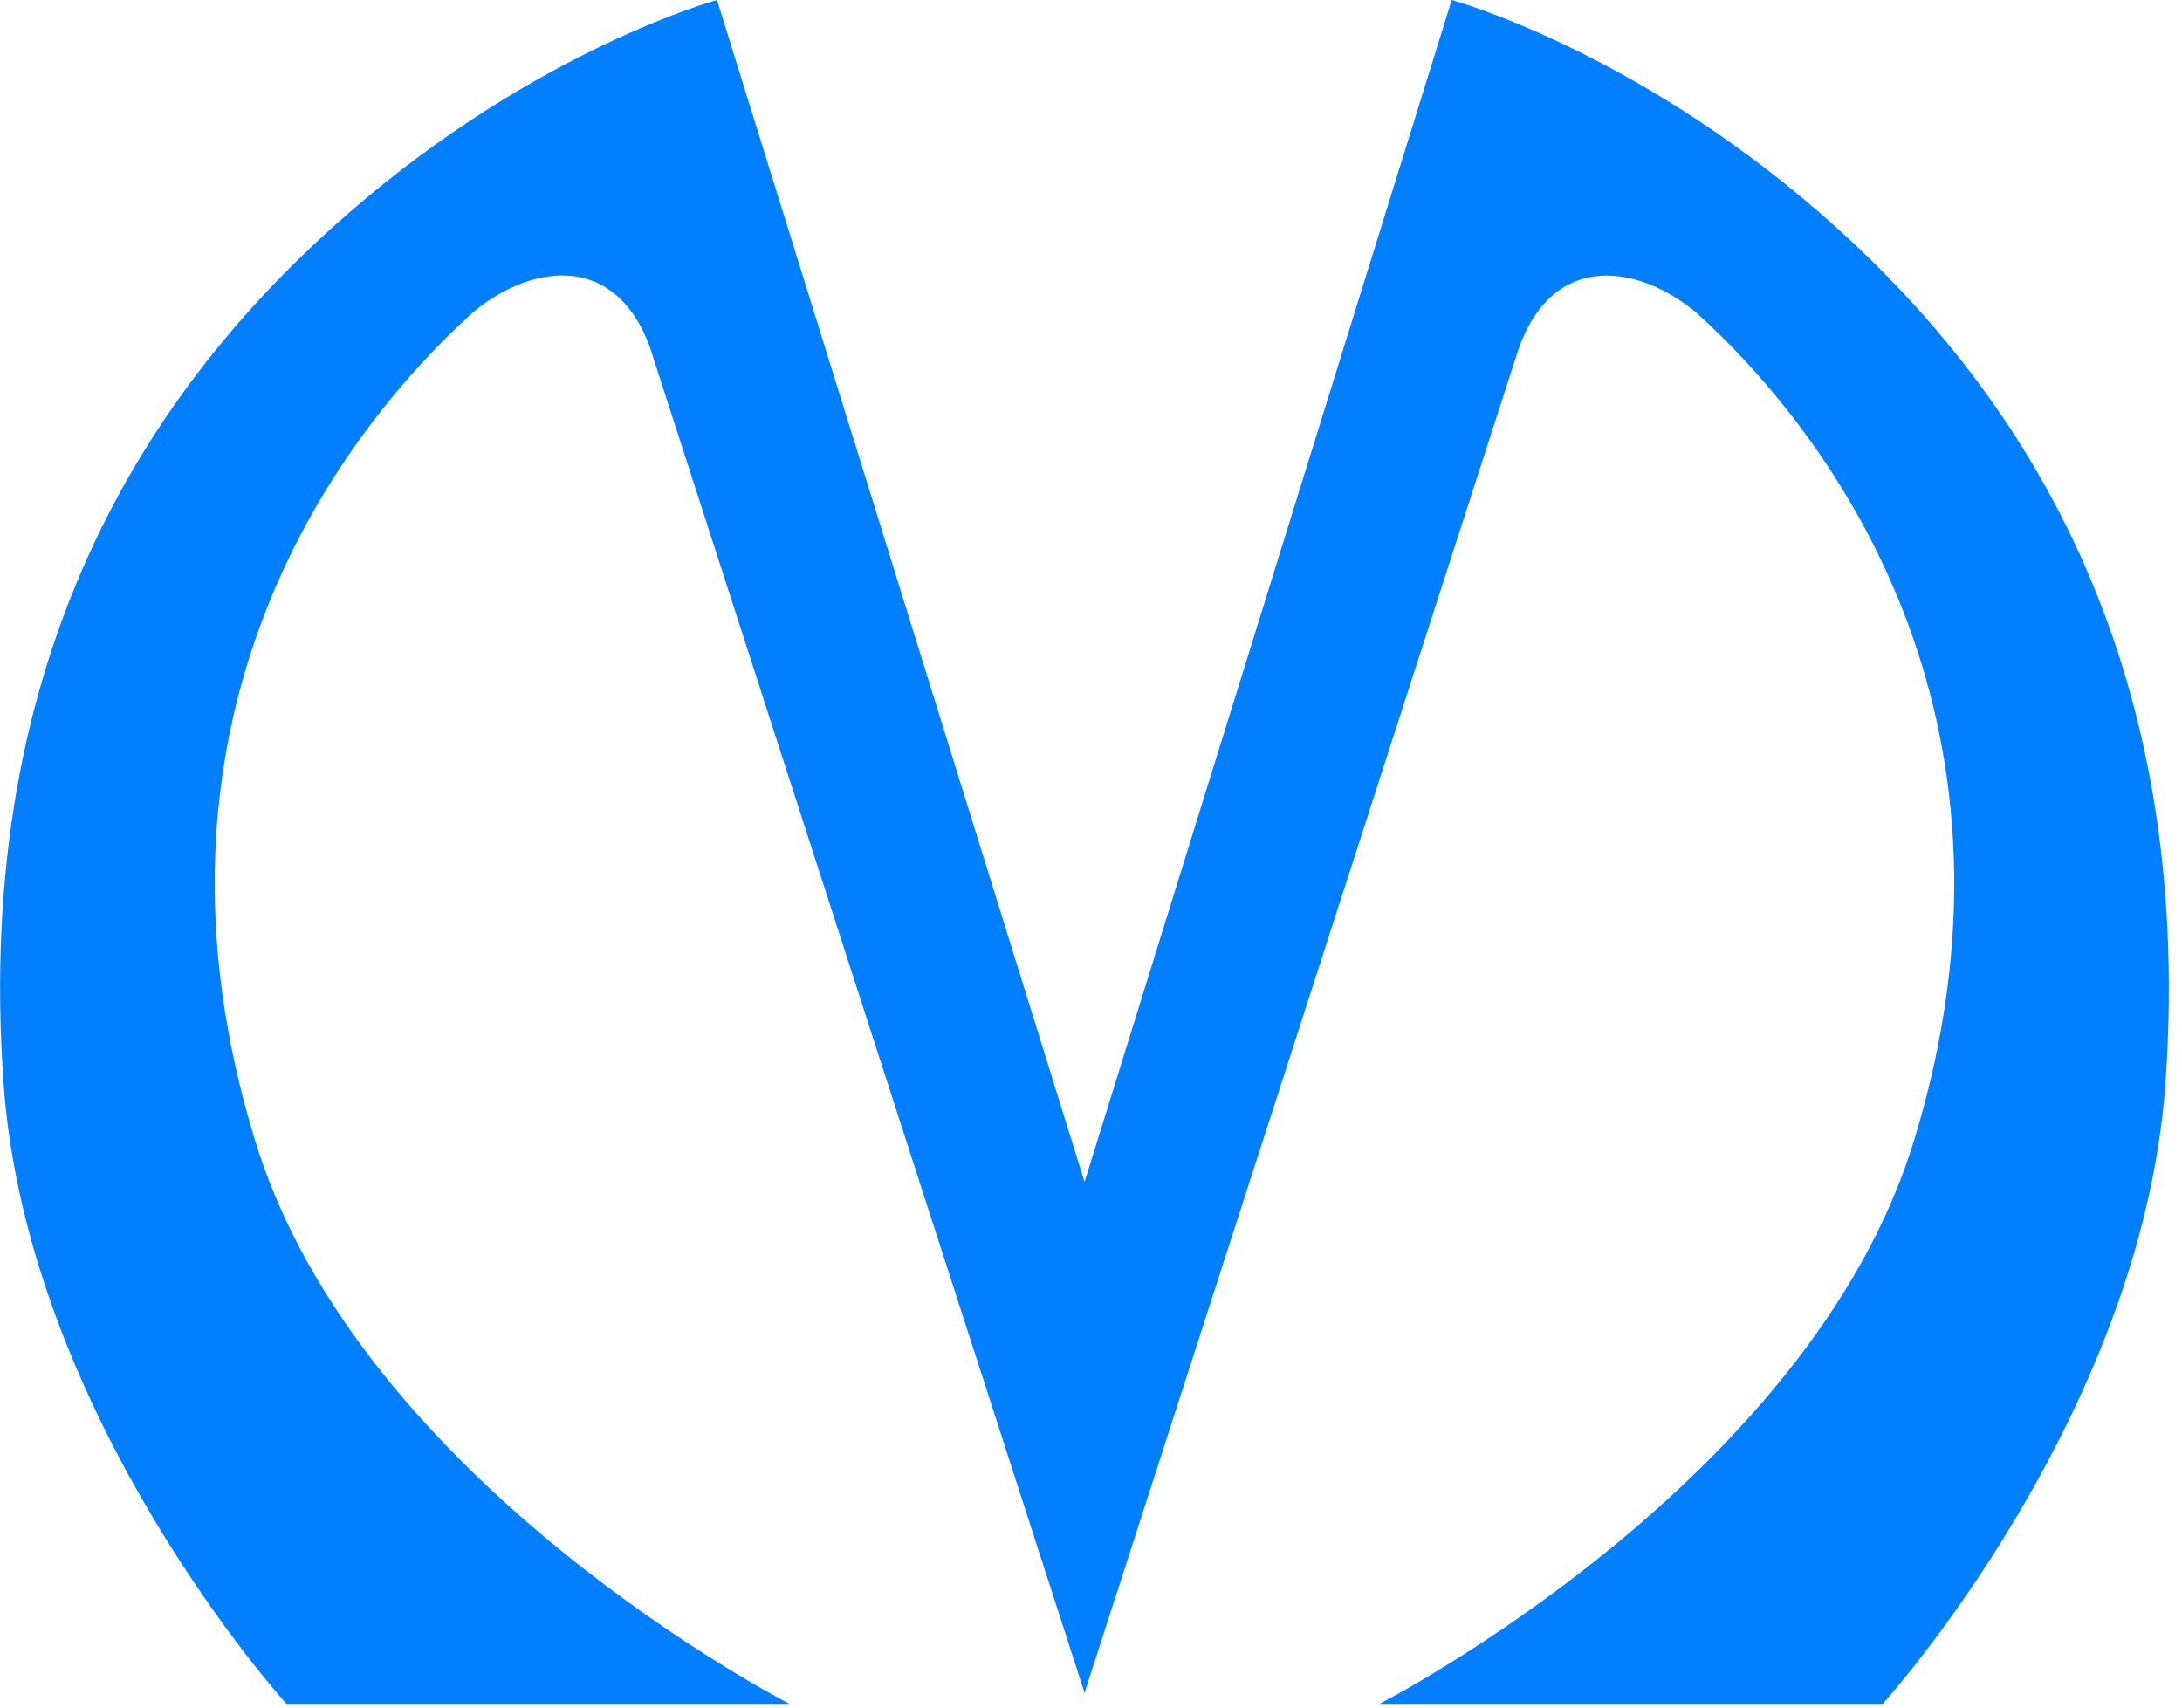 <svg width="23" height="18" fill="none" xmlns="http://www.w3.org/2000/svg"><g clip-path="url(#clip0_1_102)"><path d="M6.89 3.78c-.342-1.14-1.273-1.016-1.909-.484-1.567 1.423-3.608 4.405-2.3 8.7 1.092 3.64 5.642 5.965 5.642 5.965H3.02S.28 14.947.036 11.4c-.313-4.482 1.517-7.31 3.637-9.152C5.663.515 7.558 0 7.558 0l3.874 12.459L15.302 0s1.894.515 3.885 2.248c2.12 1.843 3.95 4.67 3.64 9.152-.244 3.543-2.982 6.561-2.982 6.561H14.54s4.55-2.326 5.643-5.964c1.304-4.296-.734-7.278-2.3-8.7-.637-.53-1.567-.657-1.909.483l-4.542 14.065L6.889 3.78z" fill="#027FFF"/></g><defs><clipPath id="clip0_1_102"><path fill="#fff" d="M0 0h23v18H0z"/></clipPath></defs></svg>